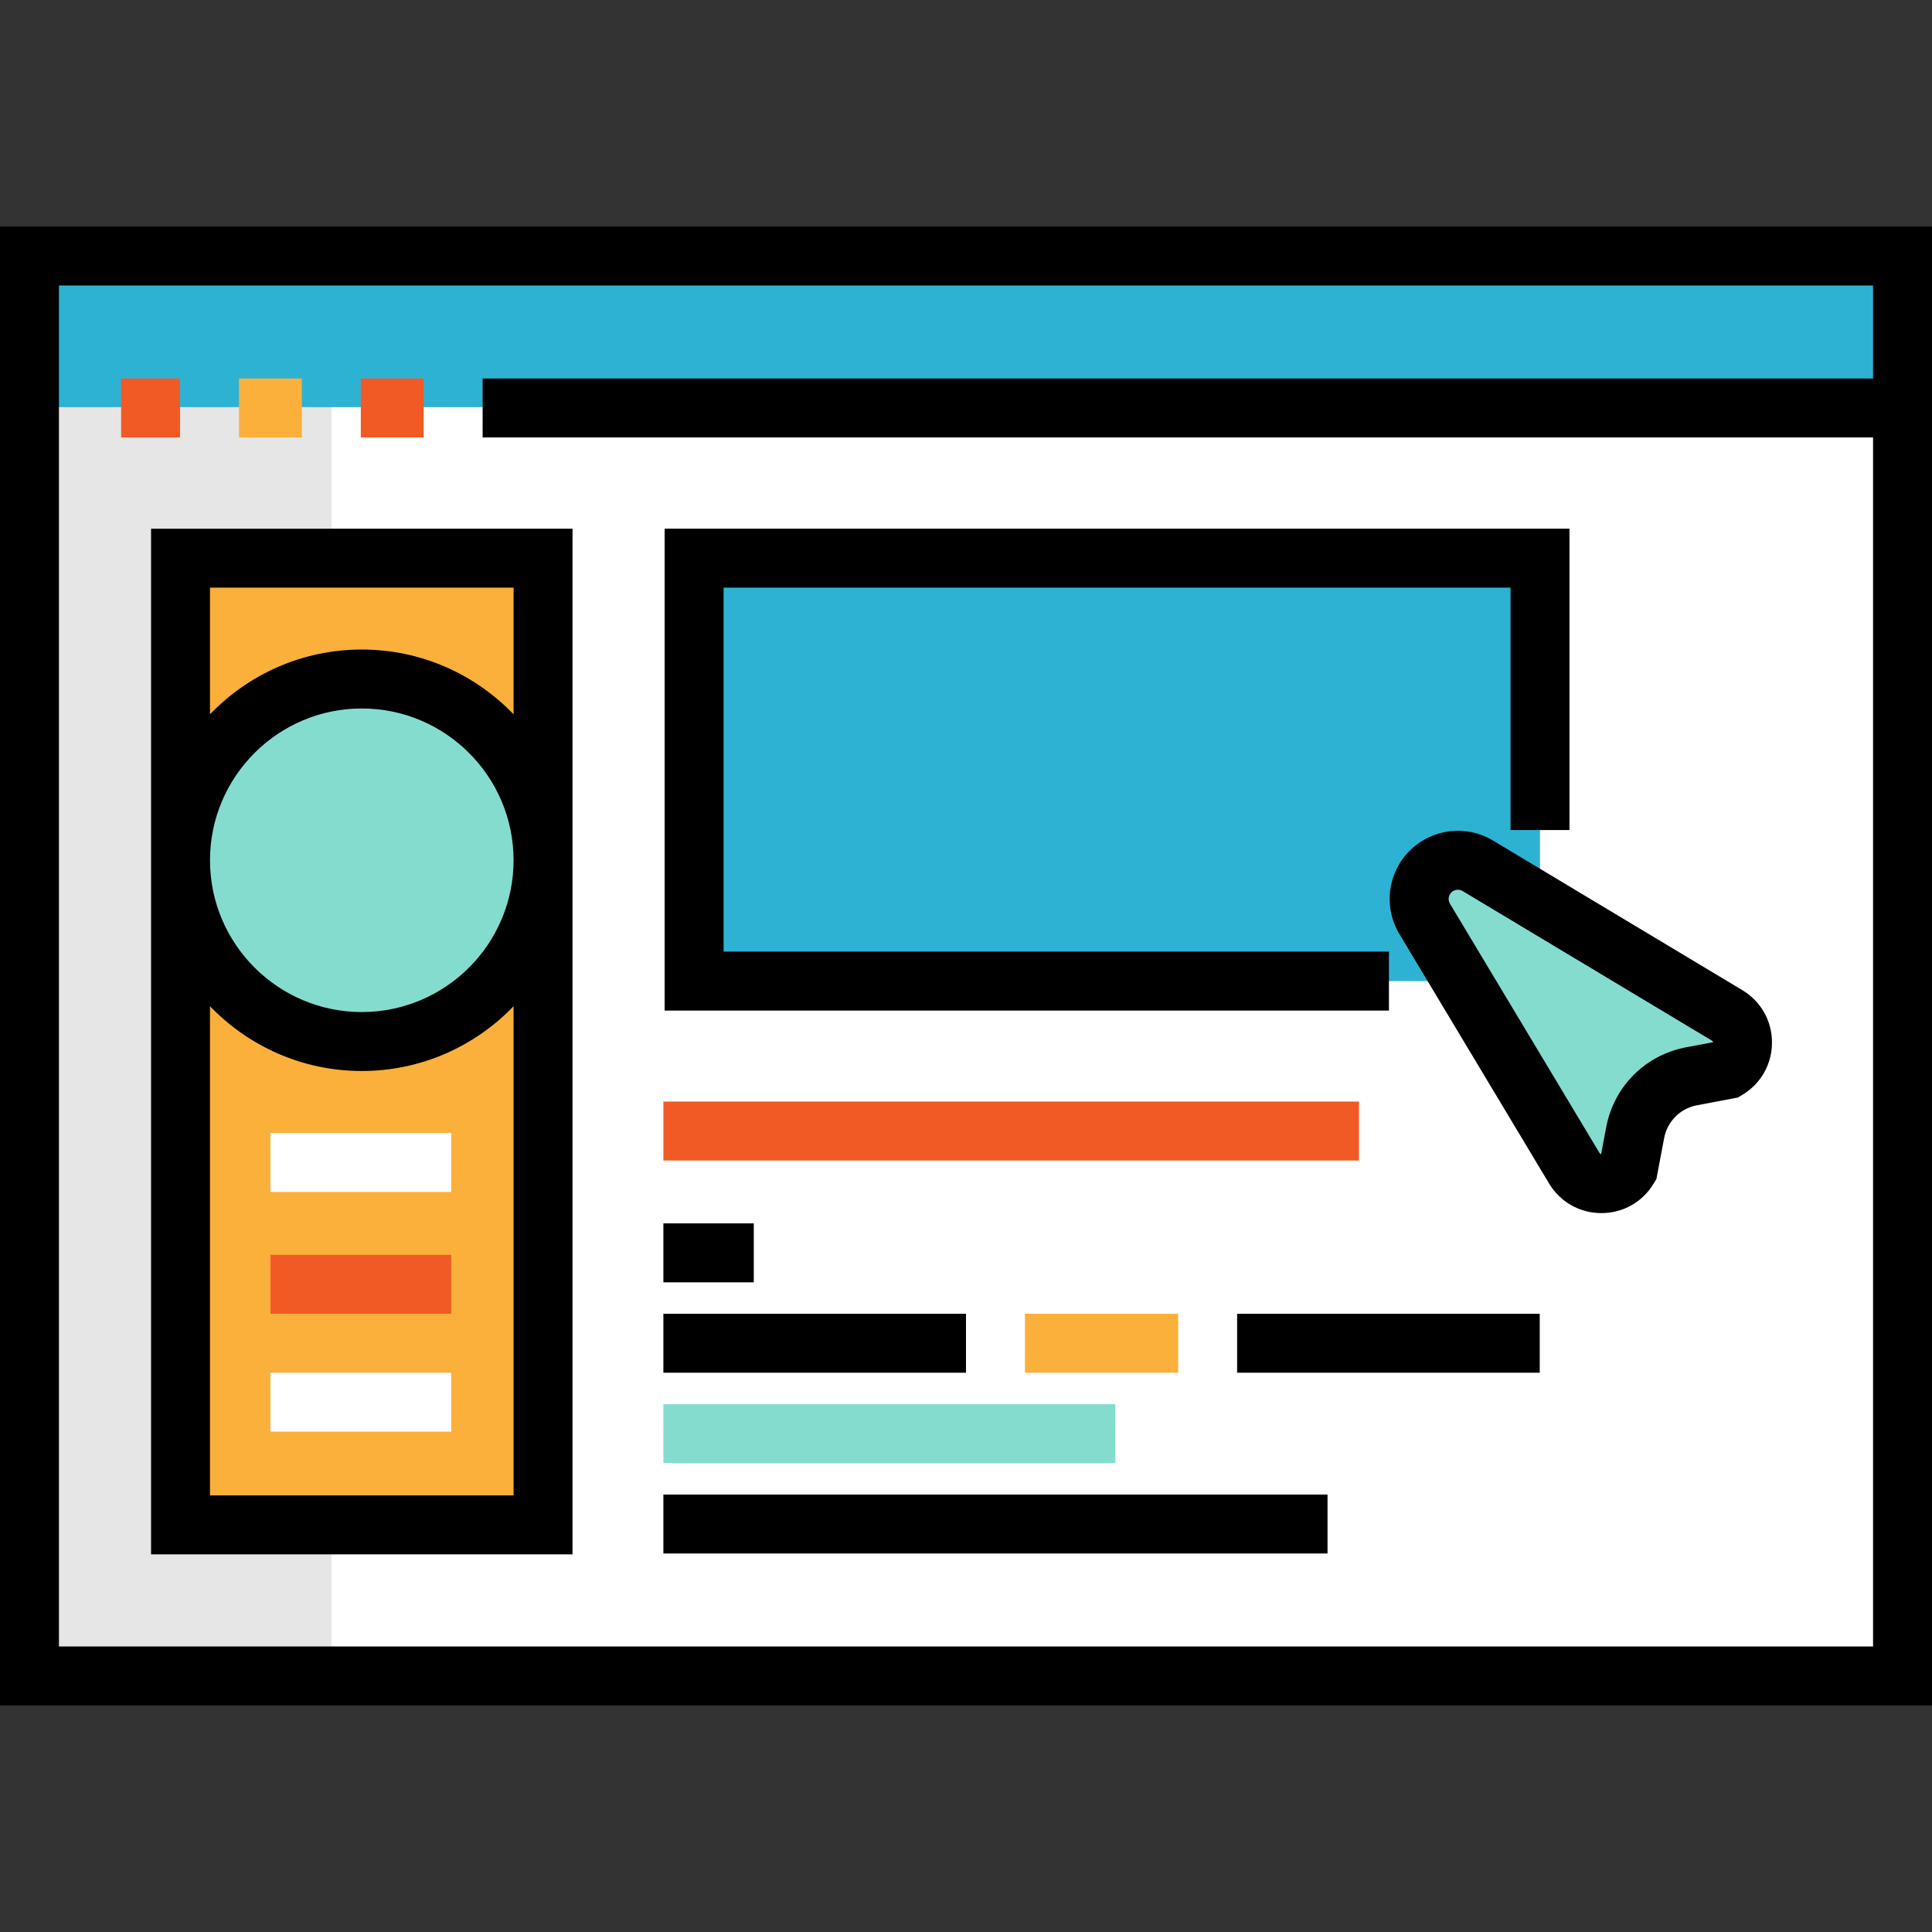 <!DOCTYPE svg PUBLIC "-//W3C//DTD SVG 1.1//EN" "http://www.w3.org/Graphics/SVG/1.1/DTD/svg11.dtd">
<!-- Uploaded to: SVG Repo, www.svgrepo.com, Transformed by: SVG Repo Mixer Tools -->
<svg version="1.1" id="Layer_1" xmlns="http://www.w3.org/2000/svg" xmlns:xlink="http://www.w3.org/1999/xlink" viewBox="0 0 512 512" xml:space="preserve" width="800px" height="800px" fill="#000000">
<rect x="0" y="0" width="512" height="512" fill="#333333" stroke="none"/>
<g id="SVGRepo_bgCarrier" stroke-width="0"/>
<g id="SVGRepo_tracerCarrier" stroke-linecap="round" stroke-linejoin="round"/>
<g id="SVGRepo_iconCarrier"> <rect x="7.811" y="67.86" style="fill:#FFFFFF;" width="496.38" height="376.292"/> <polyline style="fill:#2EB2D3;" points="183.945,260.003 183.945,147.917 408.116,147.917 408.116,260.003 183.945,260.003 "/> <path style="fill:#84DCCF;" d="M448.305,285.218c-7.598,1.433-13.541,7.376-14.974,14.974l-1.778,9.422 c-3.247,5.411-11.09,5.411-14.337,0l-39.663-66.105c-2.42-4.035-1.785-9.199,1.542-12.526l0,0c3.327-3.327,8.492-3.963,12.526-1.542 l66.105,39.663c5.411,3.247,5.411,11.09,0,14.337L448.305,285.218z"/> <rect x="7.811" y="67.86" style="fill:#E6E6E6;" width="80.061" height="376.292"/> <rect x="47.841" y="147.915" style="fill:#FBB03B;" width="96.072" height="256.193"/> <rect x="7.811" y="67.86" style="fill:#2EB2D3;" width="496.38" height="40.031"/> <circle style="fill:#84DCCF;" cx="95.875" cy="227.981" r="48.031"/> <rect x="32.092" y="100.301" style="fill:#F15A24;" width="15.622" height="15.622"/> <rect x="63.334" y="100.301" style="fill:#FBB03B;" width="16.663" height="15.622"/> <rect x="95.614" y="100.301" style="fill:#F15A24;" width="16.663" height="15.622"/> <path d="M0,60.046v391.908h512V60.046H0z M15.622,436.332V75.668h480.757v24.638H127.903v15.622h368.476v320.406H15.622V436.332z"/> <polygon points="368.085,267.814 176.134,267.814 176.134,140.106 415.927,140.106 415.927,219.972 400.305,219.972 400.305,155.728 191.755,155.728 191.755,252.192 368.085,252.192 "/> <rect x="175.805" y="291.925" style="fill:#F15A24;" width="184.334" height="15.622"/> <rect x="175.805" y="324.209" width="23.953" height="15.622"/> <rect x="175.805" y="348.162" width="80.191" height="15.622"/> <rect x="271.617" y="348.162" style="fill:#FBB03B;" width="40.616" height="15.622"/> <rect x="327.854" y="348.162" width="80.191" height="15.622"/> <rect x="175.805" y="372.115" style="fill:#84DCCF;" width="119.765" height="15.622"/> <rect x="175.805" y="396.068" width="176.003" height="15.622"/> <path d="M40.031,140.106v271.817h111.695V140.106H40.031z M136.104,396.303H55.652V266.659 c10.168,10.57,24.437,17.167,40.226,17.167s30.058-6.596,40.225-17.167V396.303z M55.652,227.979 c0-22.181,18.045-40.225,40.226-40.225c22.181,0,40.225,18.045,40.225,40.225s-18.045,40.225-40.225,40.225 C73.697,268.204,55.652,250.159,55.652,227.979z M95.878,172.132c-15.789,0-30.059,6.597-40.226,17.167v-33.57h80.452v33.57 C125.937,178.728,111.668,172.132,95.878,172.132z"/> <path d="M424.385,321.483c-5.733,0-10.916-2.935-13.866-7.85l-39.664-66.105c-4.272-7.121-3.154-16.195,2.716-22.067 c5.875-5.874,14.948-6.989,22.069-2.717l66.104,39.663c4.917,2.949,7.851,8.134,7.851,13.867c0,5.732-2.935,10.916-7.85,13.867 l-1.198,0.719l-10.796,2.037c-4.47,0.844-7.902,4.276-8.746,8.746l-2.037,10.794l-0.719,1.198 C435.301,318.548,430.117,321.483,424.385,321.483z M386.346,235.788c-0.632,0-1.256,0.245-1.728,0.717 c-0.794,0.794-0.945,2.021-0.367,2.985l39.663,66.104c0.055,0.092,0.144,0.241,0.399,0.263l1.342-7.115 c2.044-10.835,10.365-19.157,21.202-21.201l7.114-1.342c-0.023-0.256-0.172-0.345-0.265-0.4l-66.104-39.663 C387.212,235.904,386.778,235.788,386.346,235.788z"/> <g> <rect x="71.665" y="363.784" style="fill:#FFFFFF;" width="47.906" height="15.622"/> <rect x="71.665" y="300.256" style="fill:#FFFFFF;" width="47.906" height="15.622"/> </g> <rect x="71.665" y="332.541" style="fill:#F15A24;" width="47.906" height="15.622"/> </g>
</svg>